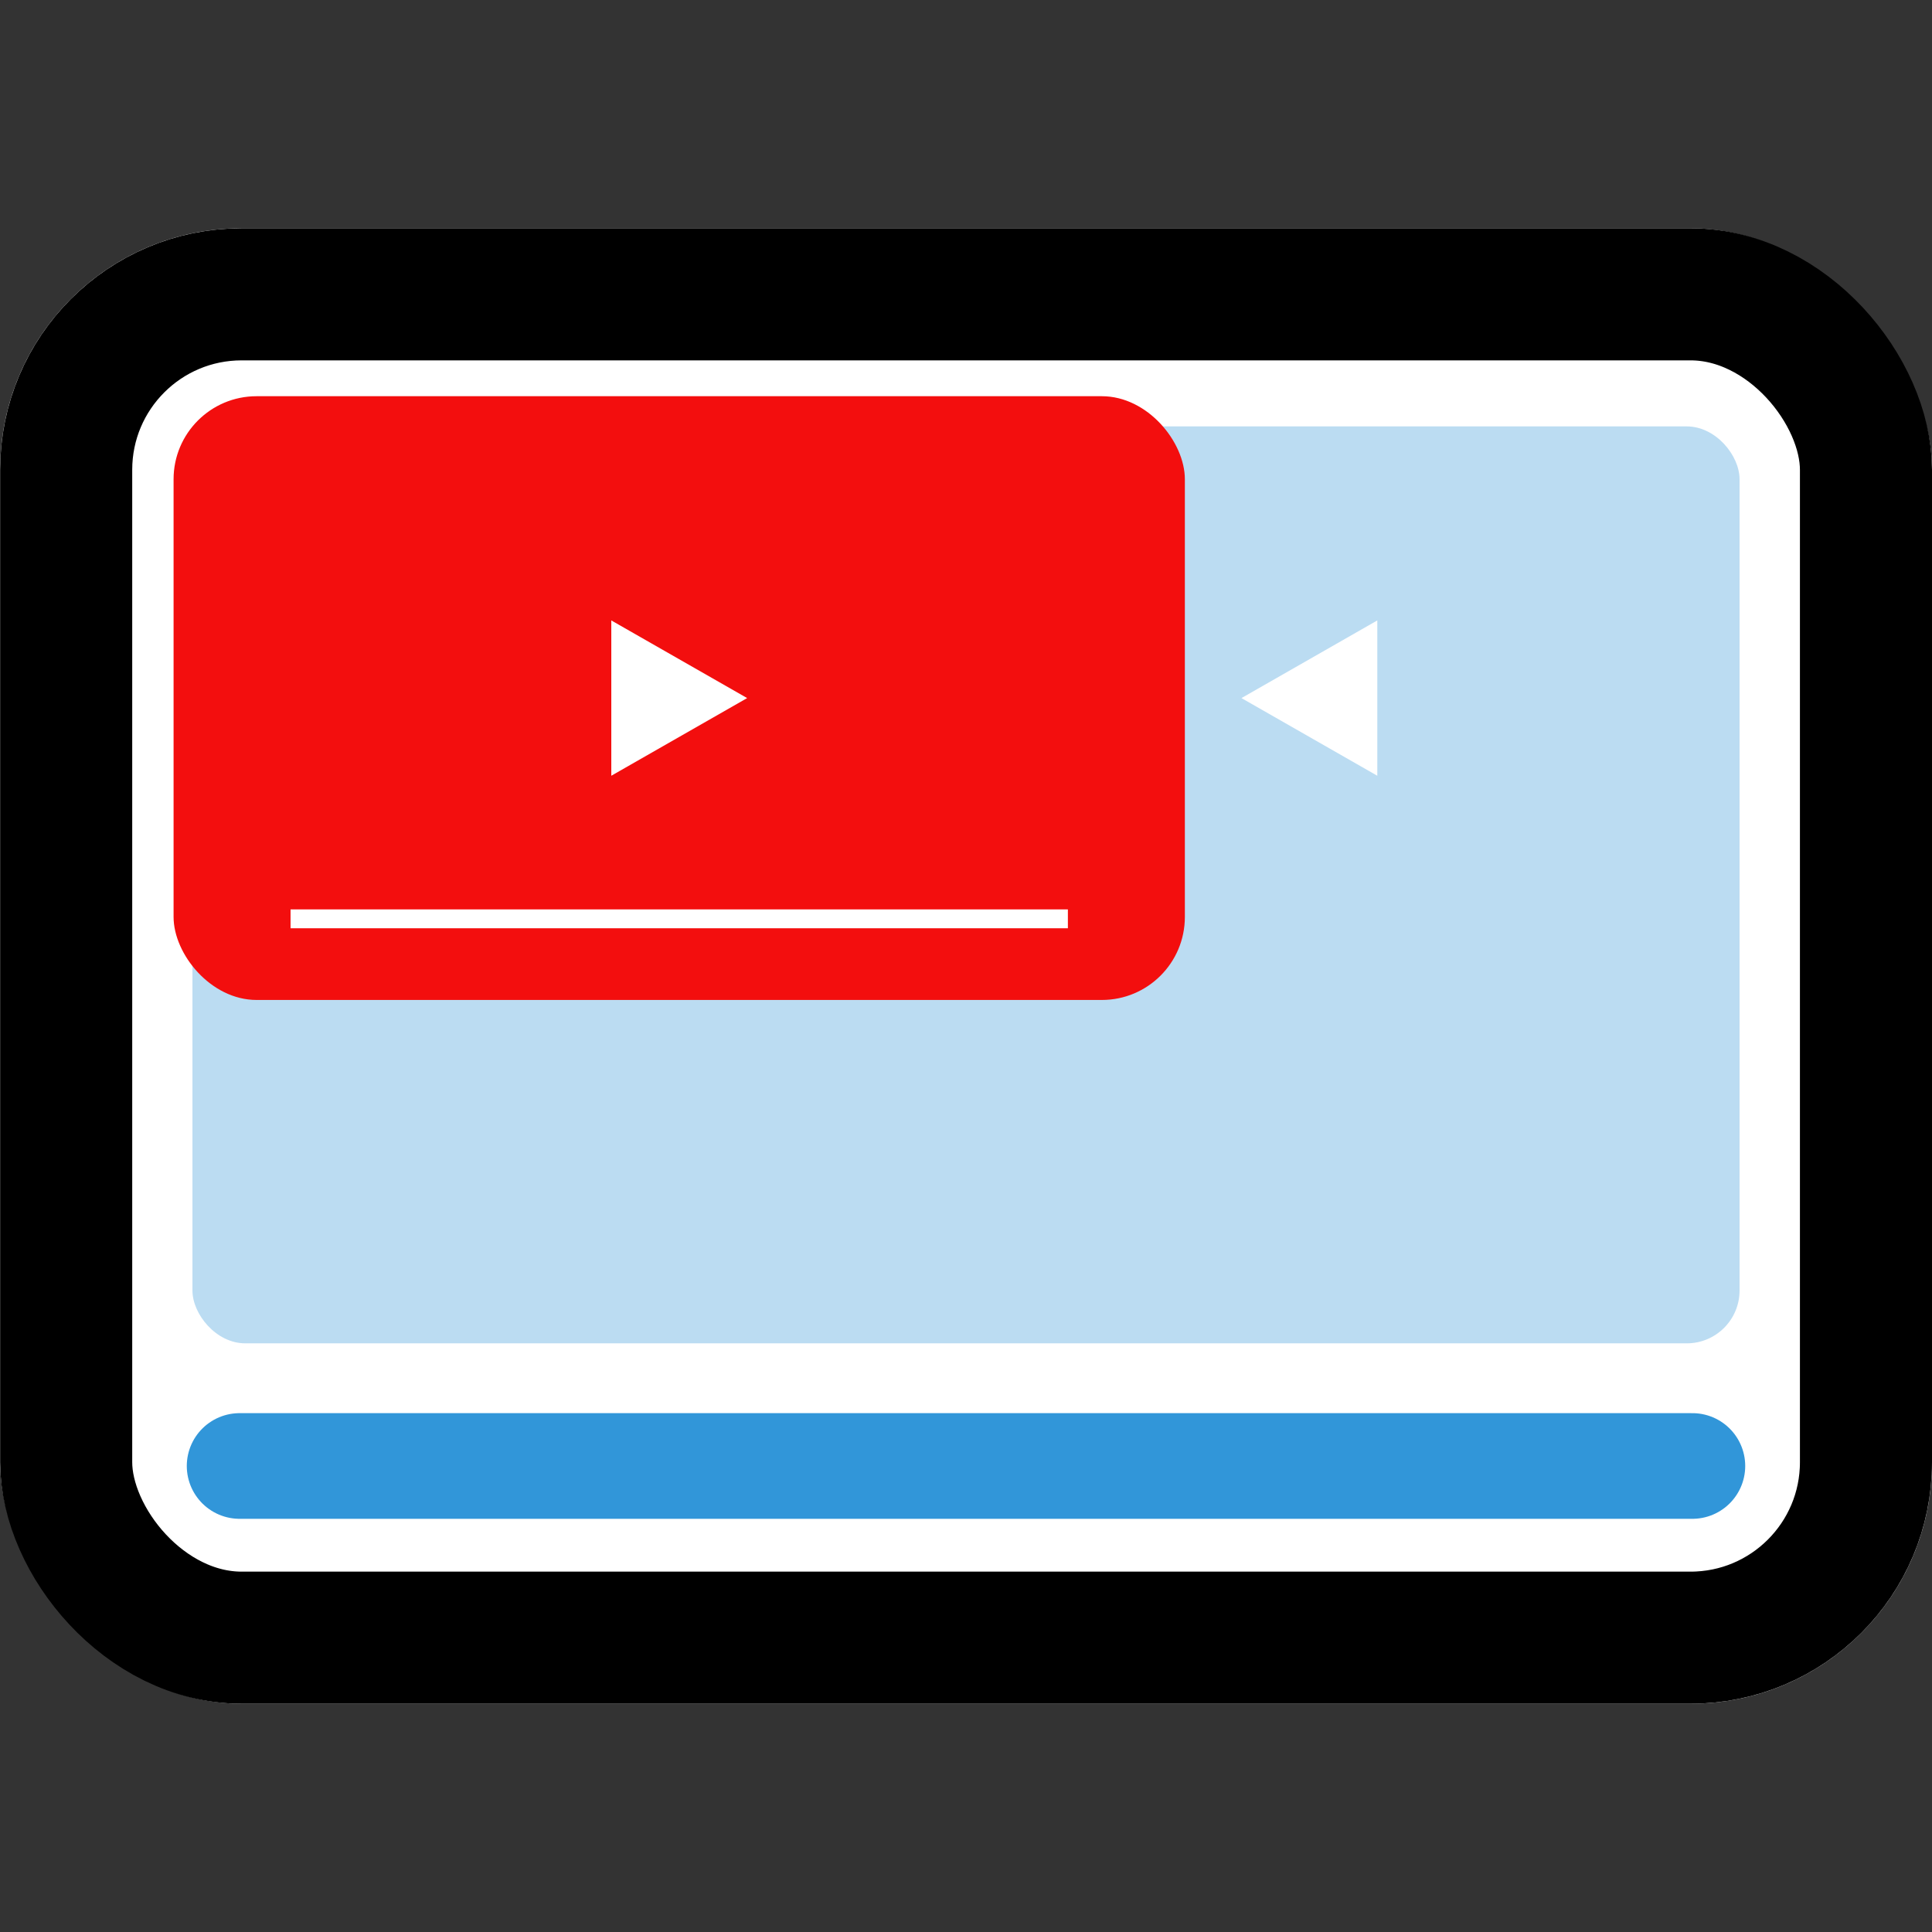 <svg xmlns="http://www.w3.org/2000/svg" xmlns:xlink="http://www.w3.org/1999/xlink" width="512" height="512" viewBox="0 0 512 512">
  <rect x="0" y="0" width="512" height="512" fill="#333333" stroke="none"/>
  <defs>
    <clipPath id="clip-LOGO">
      <rect width="512" height="512"/>
    </clipPath>
  </defs>
  <g id="LOGO" clip-path="url(#clip-LOGO)">
    <g id="Grupo_2" data-name="Grupo 2">
      <g id="Rectángulo_1" data-name="Rectángulo 1" transform="translate(0.039 60.5)" fill="#fff" stroke="#000" stroke-width="35">
        <rect width="511.961" height="391" rx="64" stroke="none"/>
        <rect x="17.5" y="17.5" width="476.961" height="356" rx="46.5" fill="none"/>
      </g>
      <rect id="Rectángulo_3" data-name="Rectángulo 3" width="410" height="243" rx="14" transform="translate(51 113)" fill="rgba(49,150,217,0.33)"/>
      <g id="Grupo_1" data-name="Grupo 1" transform="translate(-147 -236)">
        <rect id="Rectángulo_2" data-name="Rectángulo 2" width="268" height="160" rx="22" transform="translate(193 341)" fill="#f30e0e"/>
        <path id="Polígono_2" data-name="Polígono 2" d="M20.58,0l20.58,36H0Z" transform="translate(345 400.42) rotate(90)" fill="#fff"/>
        <line id="Línea_1" data-name="Línea 1" x2="206" transform="translate(224 479.5)" fill="none" stroke="#fff" stroke-width="5"/>
      </g>
      <line id="Línea_2" data-name="Línea 2" x2="385" transform="translate(63.5 388.5)" fill="none" stroke="#3196d9" stroke-linecap="round" stroke-width="28"/>
      <path id="Polígono_3" data-name="Polígono 3" d="M20.58,0l20.58,36H0Z" transform="translate(329 205.58) rotate(-90)" fill="#fff"/>
    </g>
  </g>
</svg>
